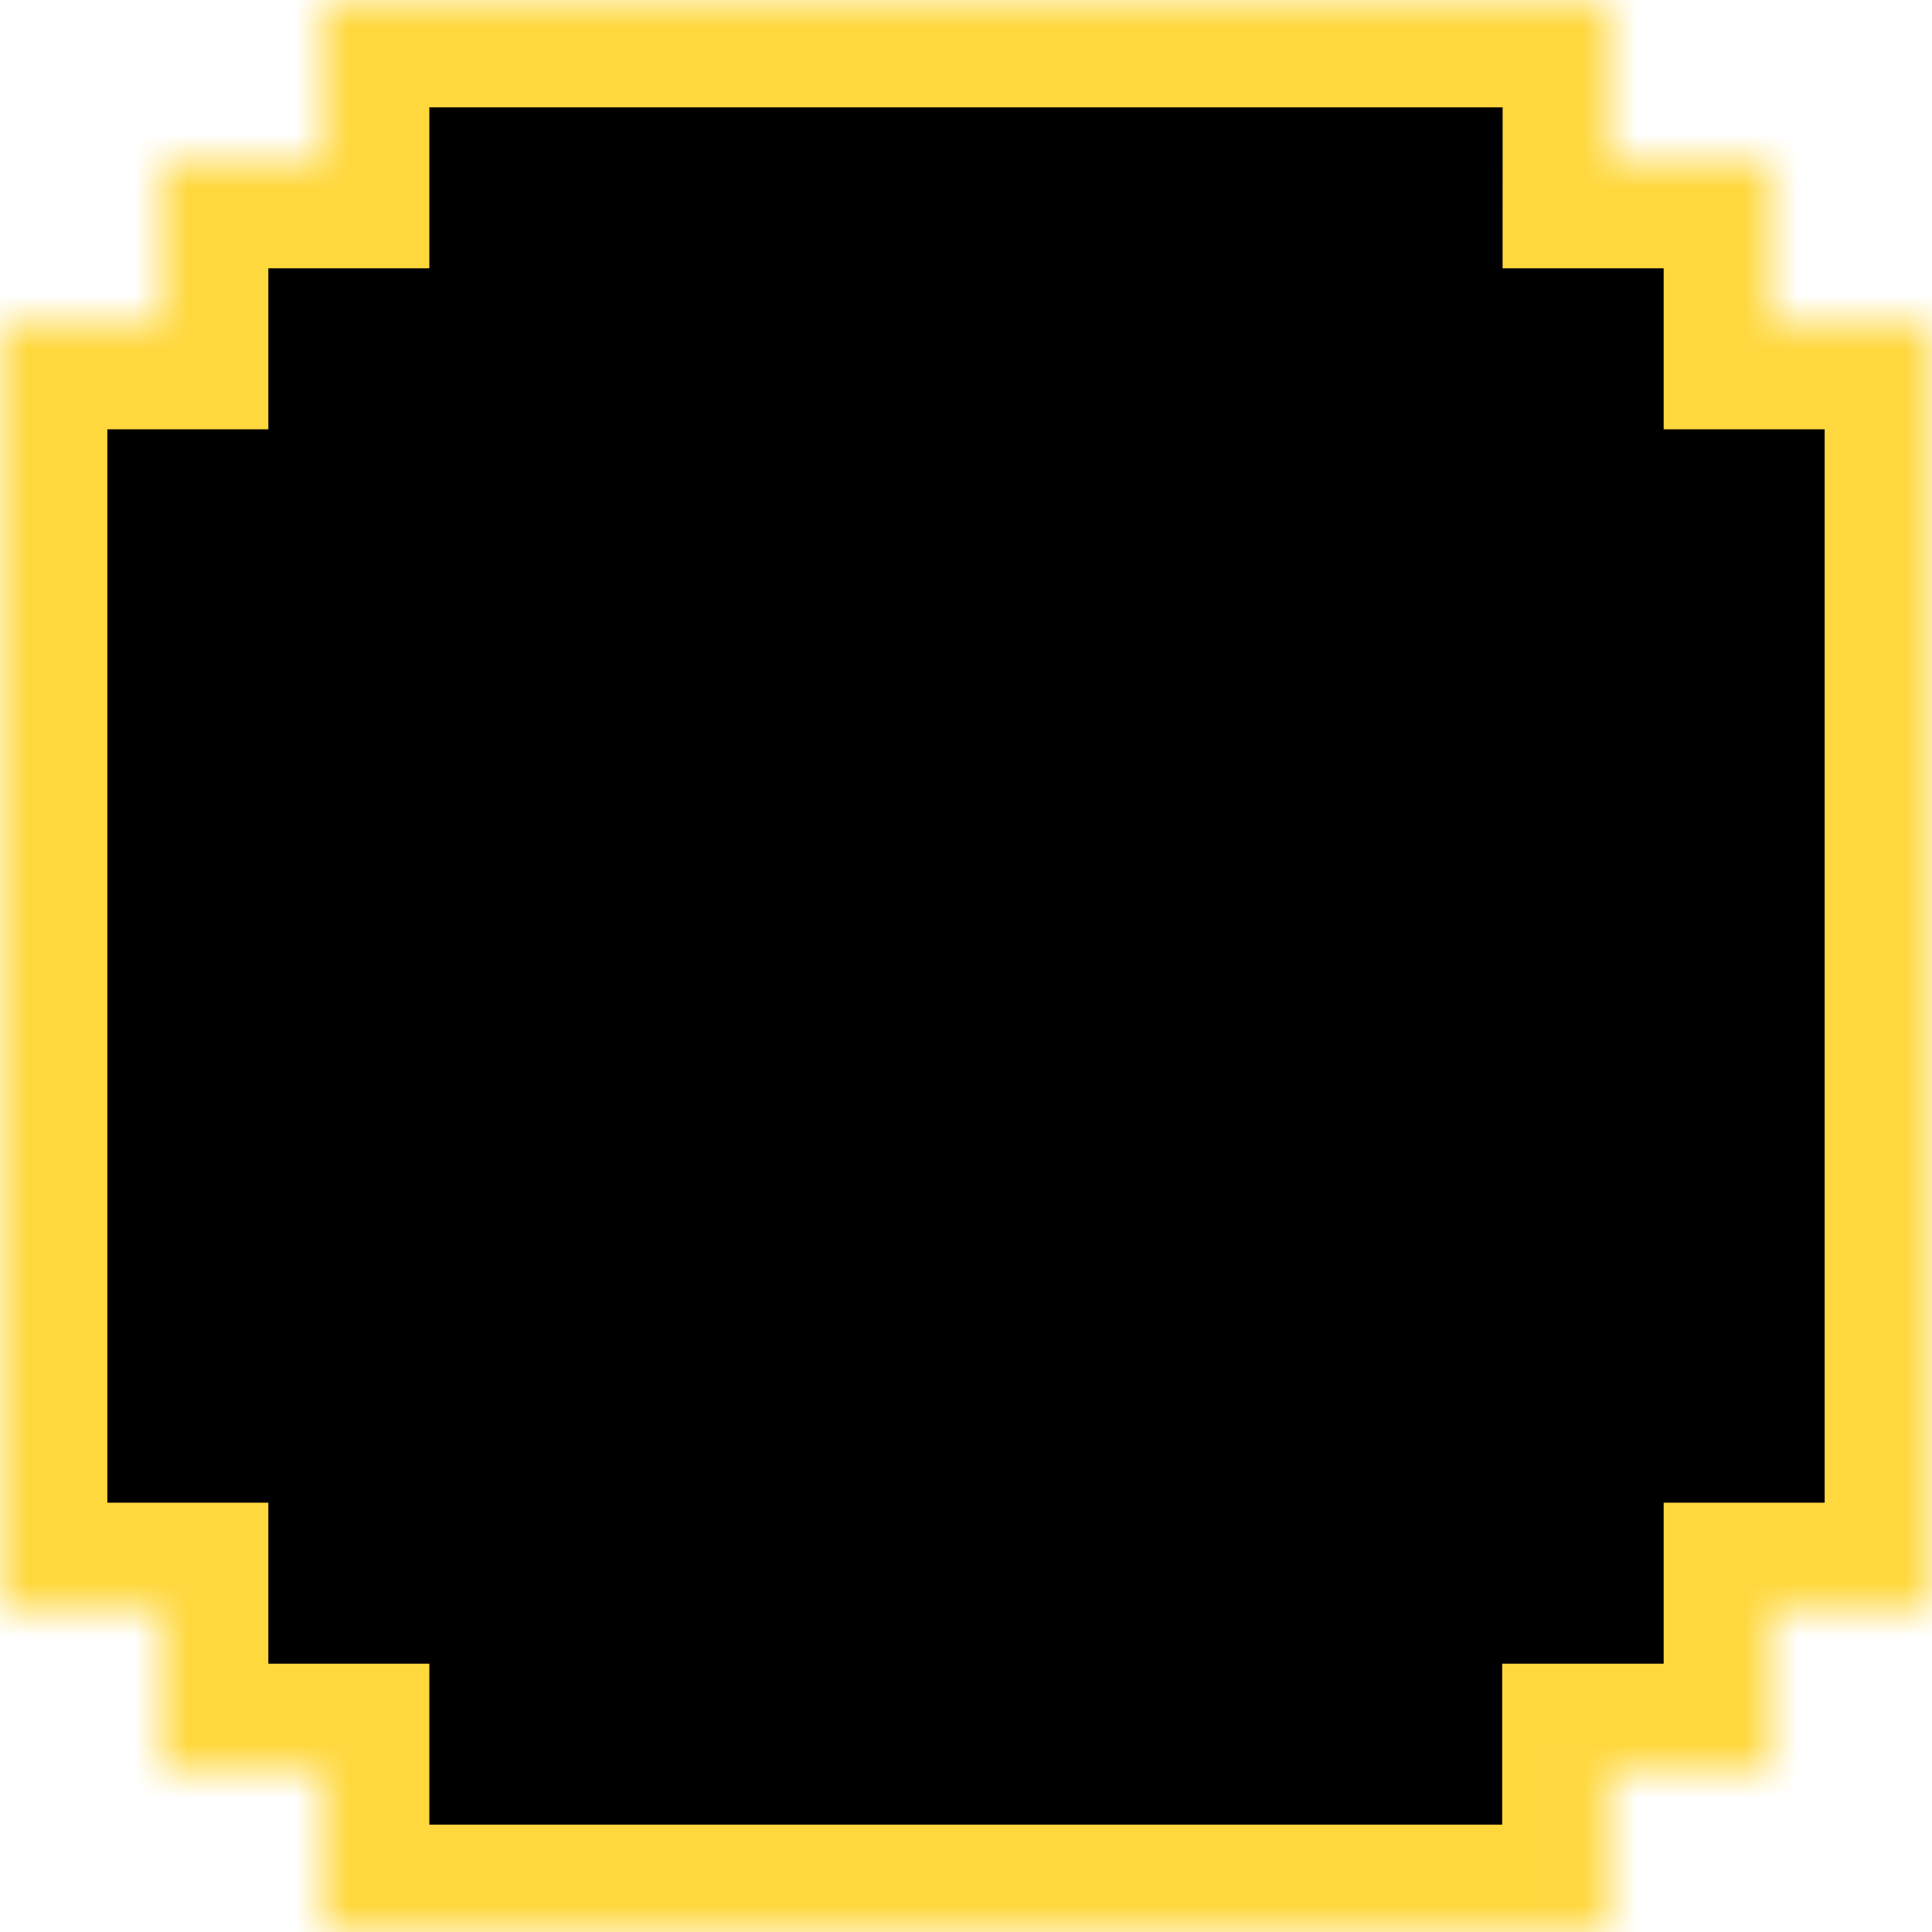 <svg width="36" height="36" viewBox="0 0 36 36" xmlns="http://www.w3.org/2000/svg" xmlns:xlink="http://www.w3.org/1999/xlink"><defs><path d="M30 0l-.001 3H33v3h3v24h-3v3h-3.009v3H6v-3H3v-3H0V6h3V3h3V0h24z" id="a"/><mask id="b" maskContentUnits="userSpaceOnUse" maskUnits="objectBoundingBox" x="0" y="0" width="36" height="36" fill="#fff"><use xlink:href="#a"/></mask></defs><use stroke="#FFD83E" mask="url(#b)" stroke-width="4" xlink:href="#a" fill-rule="evenodd" stroke-dasharray="0,0"/></svg>